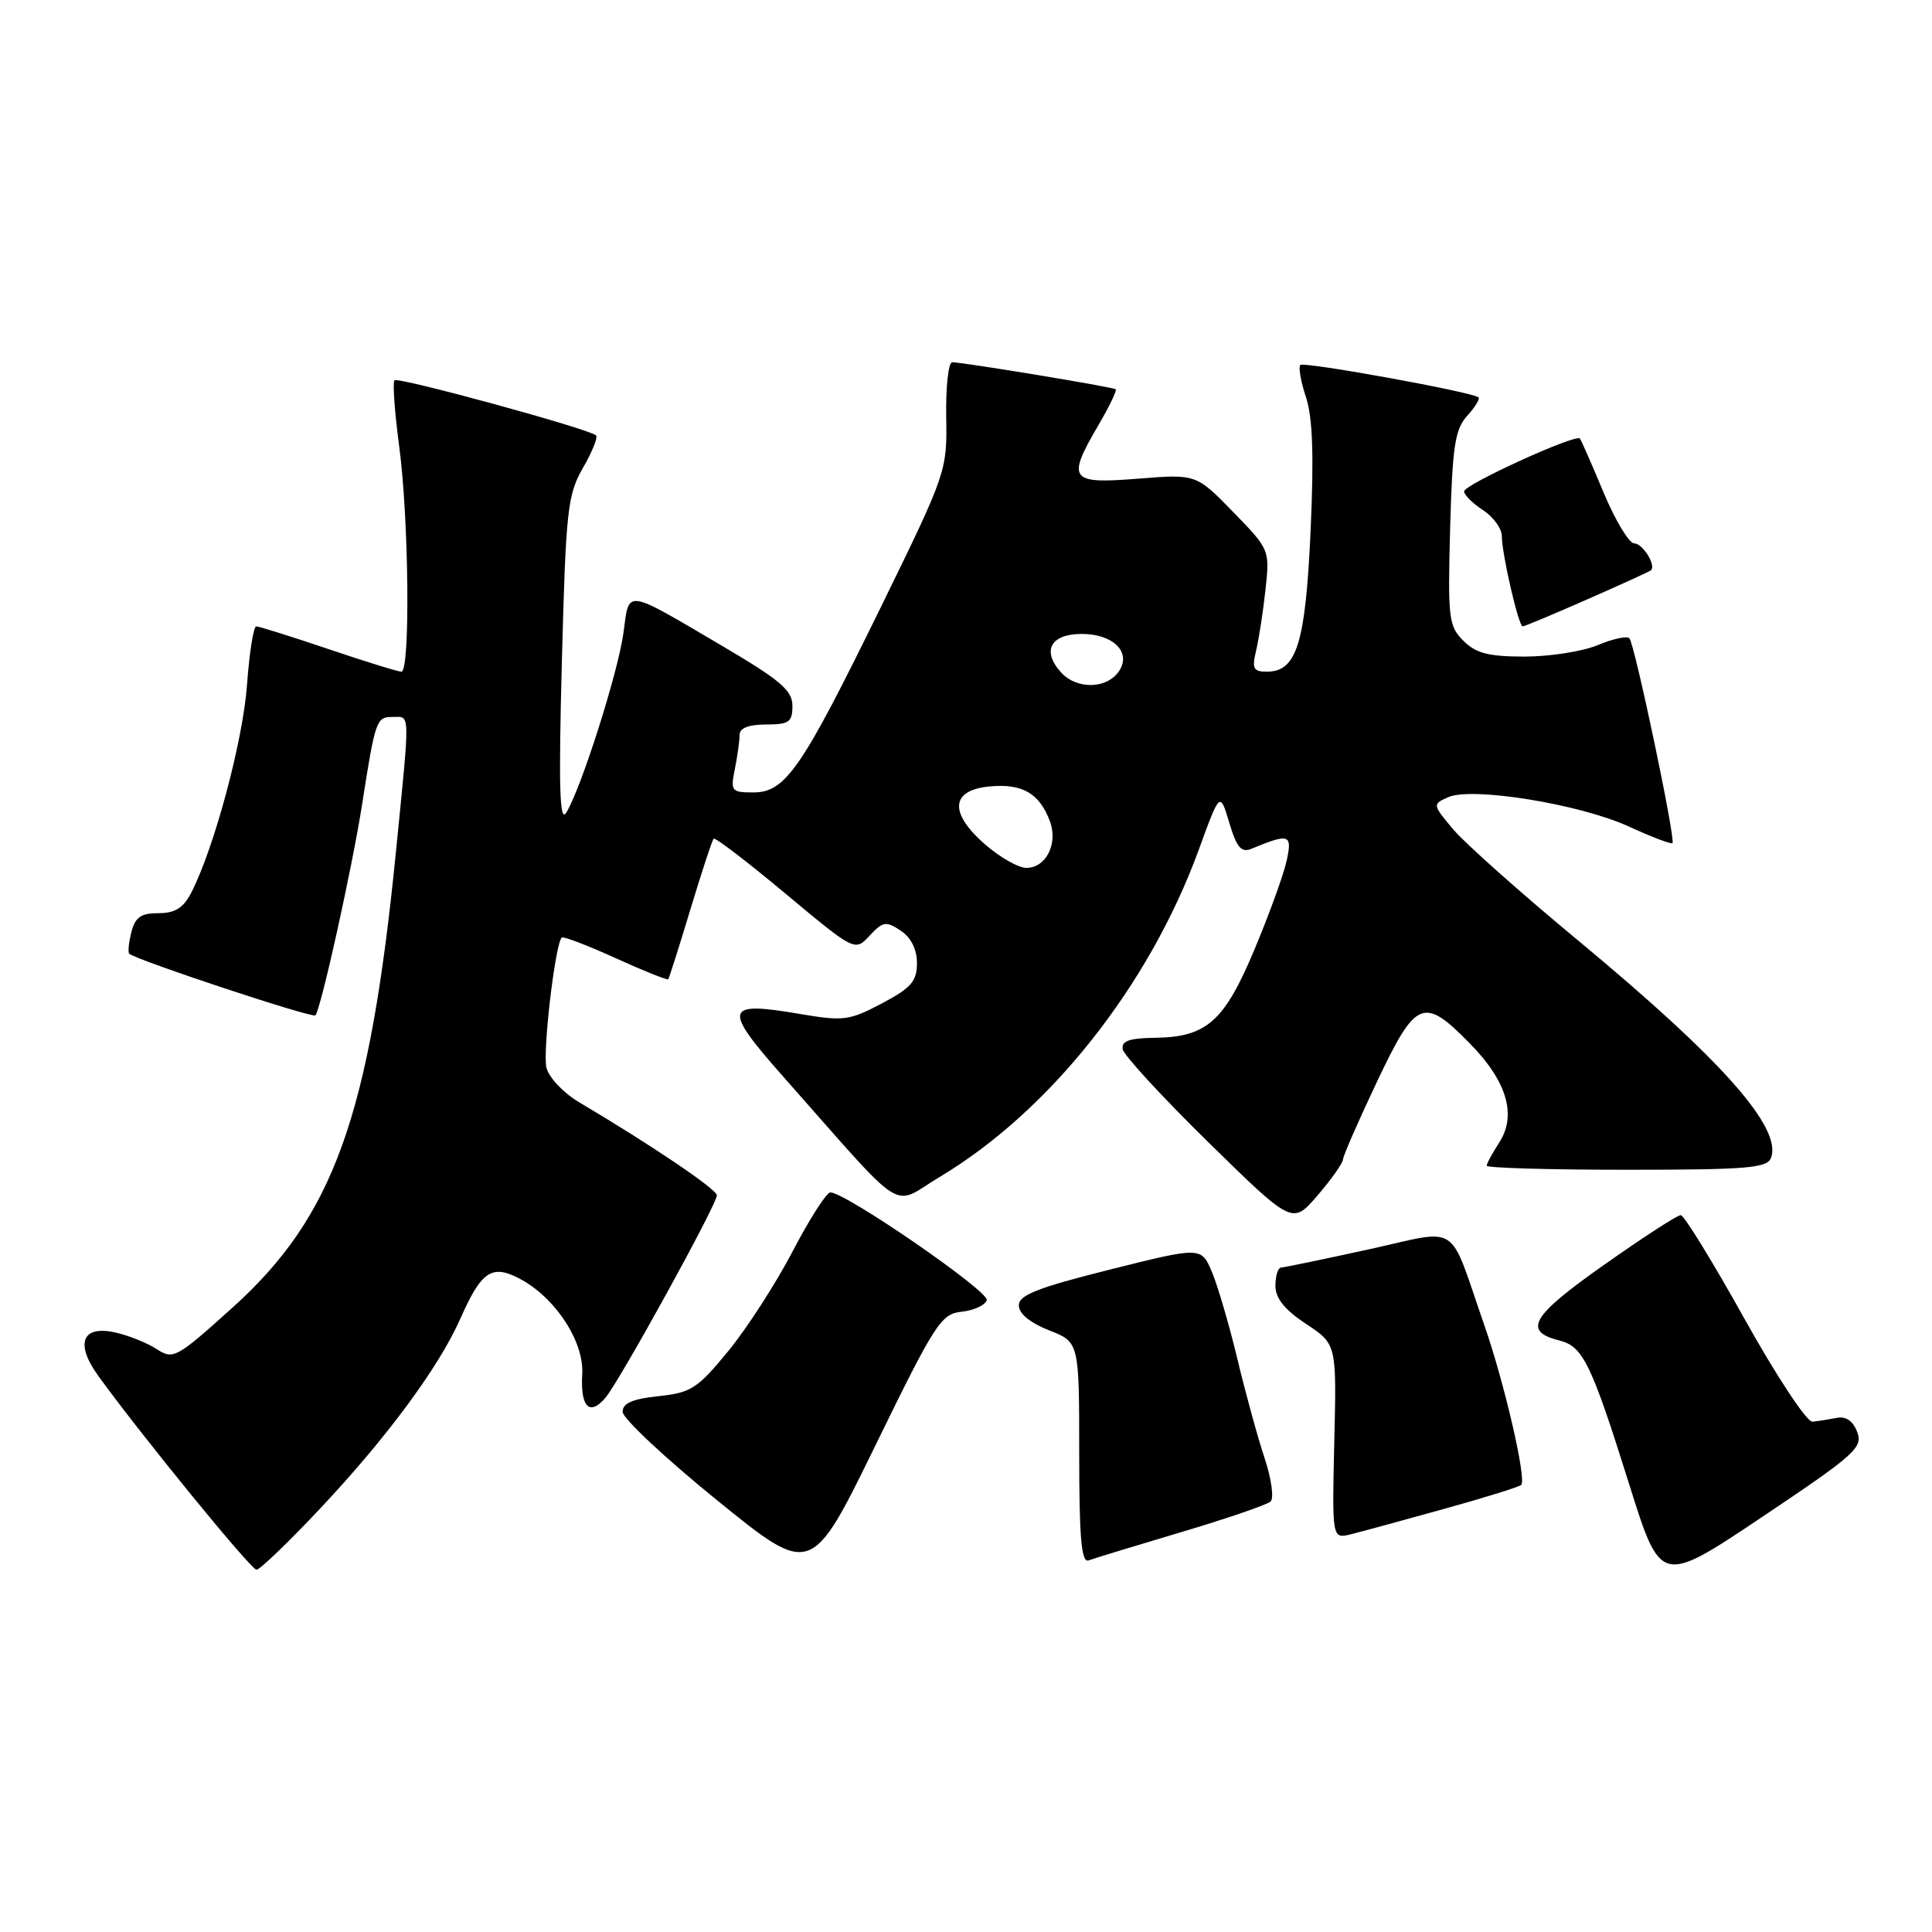<?xml version="1.0" encoding="UTF-8" standalone="no"?>
<!DOCTYPE svg PUBLIC "-//W3C//DTD SVG 1.1//EN" "http://www.w3.org/Graphics/SVG/1.1/DTD/svg11.dtd" >
<svg xmlns="http://www.w3.org/2000/svg" xmlns:xlink="http://www.w3.org/1999/xlink" version="1.1" viewBox="0 0 256 256">
 <g >
 <path fill="currentColor"
d=" M 246.09 189.75 C 245.53 188.27 244.59 187.63 243.37 187.88 C 242.34 188.08 240.90 188.31 240.16 188.38 C 239.42 188.45 235.40 182.37 231.16 174.76 C 226.95 167.20 223.14 161.01 222.71 161.01 C 222.27 161.00 217.69 163.97 212.53 167.61 C 202.90 174.39 201.72 176.39 206.65 177.63 C 209.76 178.41 210.86 180.68 215.90 196.75 C 220.06 210.00 220.06 210.00 233.50 201.00 C 245.79 192.77 246.87 191.81 246.09 189.75 Z  M 127.42 173.81 C 129.03 173.64 130.53 172.95 130.75 172.28 C 131.12 171.14 112.05 158.00 110.03 158.00 C 109.52 158.00 107.28 161.49 105.06 165.75 C 102.84 170.01 99.00 175.97 96.52 179.00 C 92.43 183.99 91.57 184.55 87.25 185.00 C 83.82 185.36 82.50 185.93 82.50 187.07 C 82.50 187.93 88.12 193.20 95.00 198.78 C 107.50 208.92 107.50 208.92 116.00 191.52 C 123.91 175.32 124.70 174.09 127.42 173.81 Z  M 42.43 199.88 C 51.26 190.49 58.16 181.15 60.99 174.75 C 63.77 168.46 65.15 167.51 68.76 169.38 C 73.52 171.84 77.41 177.73 77.15 182.09 C 76.89 186.44 78.11 187.68 80.21 185.23 C 82.09 183.03 95.00 159.58 94.99 158.39 C 94.98 157.58 86.33 151.74 76.75 146.06 C 74.68 144.84 72.73 142.78 72.41 141.49 C 71.88 139.40 73.56 125.11 74.43 124.23 C 74.63 124.04 77.83 125.26 81.55 126.95 C 85.27 128.64 88.42 129.90 88.54 129.76 C 88.66 129.62 89.99 125.45 91.48 120.50 C 92.98 115.55 94.36 111.33 94.56 111.13 C 94.75 110.92 99.04 114.20 104.09 118.42 C 113.28 126.08 113.28 126.08 115.23 123.98 C 116.99 122.09 117.41 122.03 119.34 123.31 C 120.72 124.23 121.50 125.78 121.50 127.62 C 121.50 130.03 120.74 130.90 116.85 132.96 C 112.51 135.25 111.77 135.34 105.85 134.33 C 95.97 132.65 95.74 133.56 103.74 142.61 C 120.45 161.49 117.95 159.88 124.50 155.96 C 139.12 147.22 152.28 130.60 158.86 112.55 C 161.65 104.89 161.65 104.89 162.89 109.03 C 163.87 112.30 164.48 113.02 165.81 112.47 C 170.85 110.39 171.26 110.53 170.49 114.04 C 170.09 115.88 168.18 121.14 166.25 125.75 C 162.25 135.32 159.90 137.42 153.09 137.51 C 149.62 137.56 148.57 137.93 148.77 139.04 C 148.92 139.84 154.04 145.40 160.15 151.39 C 171.26 162.28 171.26 162.28 174.59 158.39 C 176.43 156.25 177.94 154.10 177.96 153.62 C 177.98 153.13 180.00 148.52 182.44 143.37 C 187.63 132.41 188.62 132.00 194.77 138.27 C 199.70 143.29 201.02 147.80 198.62 151.45 C 197.73 152.82 197.00 154.17 197.00 154.46 C 197.00 154.76 205.34 155.00 215.53 155.00 C 231.42 155.00 234.15 154.78 234.66 153.44 C 236.19 149.46 228.16 140.42 209.05 124.57 C 201.54 118.35 194.13 111.75 192.58 109.92 C 189.80 106.61 189.79 106.57 191.89 105.63 C 195.05 104.23 209.32 106.54 215.81 109.51 C 218.83 110.90 221.44 111.89 221.61 111.72 C 222.06 111.27 216.59 85.26 215.90 84.57 C 215.57 84.24 213.68 84.65 211.69 85.49 C 209.69 86.32 205.35 87.00 202.03 87.00 C 197.24 87.00 195.57 86.57 193.90 84.90 C 191.95 82.95 191.83 81.92 192.15 70.01 C 192.45 59.12 192.79 56.89 194.41 55.10 C 195.46 53.94 196.14 52.83 195.91 52.65 C 195.04 51.93 172.78 47.89 172.30 48.36 C 172.03 48.64 172.36 50.56 173.05 52.64 C 173.94 55.34 174.11 60.39 173.66 70.37 C 172.98 85.28 171.82 89.00 167.86 89.00 C 166.08 89.00 165.87 88.59 166.43 86.25 C 166.80 84.74 167.36 81.10 167.68 78.17 C 168.26 72.86 168.24 72.81 163.38 67.82 C 158.50 62.81 158.50 62.81 150.75 63.43 C 141.71 64.15 141.30 63.58 145.59 56.26 C 147.01 53.83 148.02 51.72 147.84 51.58 C 147.46 51.28 127.60 48.00 126.17 48.00 C 125.67 48.00 125.31 51.26 125.38 55.25 C 125.50 62.43 125.42 62.66 116.71 80.46 C 106.20 101.93 104.08 105.00 99.82 105.00 C 96.91 105.00 96.78 104.83 97.38 101.87 C 97.72 100.16 98.00 98.13 98.00 97.37 C 98.00 96.47 99.20 96.00 101.50 96.00 C 104.55 96.00 105.00 95.69 105.00 93.53 C 105.00 91.48 103.43 90.14 95.63 85.55 C 82.68 77.93 83.39 78.03 82.62 83.80 C 81.93 89.00 76.96 104.63 75.02 107.69 C 74.15 109.07 74.01 104.31 74.45 87.68 C 74.98 67.54 75.20 65.56 77.25 61.99 C 78.47 59.87 79.25 57.93 78.98 57.69 C 78.04 56.82 52.75 49.91 52.27 50.39 C 52.01 50.66 52.29 54.58 52.89 59.10 C 54.18 68.64 54.38 89.00 53.19 89.00 C 52.74 89.00 48.38 87.65 43.50 86.00 C 38.62 84.35 34.32 83.00 33.96 83.00 C 33.59 83.00 33.04 86.49 32.73 90.75 C 32.20 98.13 28.39 112.34 25.36 118.25 C 24.30 120.31 23.21 121.00 20.99 121.00 C 18.66 121.00 17.90 121.54 17.40 123.55 C 17.05 124.95 16.93 126.22 17.13 126.38 C 18.36 127.32 41.39 134.94 41.79 134.54 C 42.49 133.84 46.67 114.97 47.98 106.59 C 49.73 95.38 49.87 95.00 52.02 95.00 C 54.39 95.00 54.36 93.82 52.45 113.00 C 48.96 148.00 44.21 161.20 30.77 173.30 C 23.37 179.97 22.95 180.19 20.76 178.76 C 19.50 177.94 17.01 176.94 15.23 176.55 C 10.86 175.59 9.92 178.03 13.03 182.32 C 18.69 190.15 33.26 208.00 33.99 208.00 C 34.43 208.00 38.23 204.35 42.43 199.88 Z  M 156.50 203.02 C 162.55 201.22 167.89 199.39 168.36 198.96 C 168.83 198.53 168.47 195.92 167.55 193.16 C 166.63 190.39 165.02 184.51 163.96 180.08 C 162.90 175.64 161.39 170.48 160.61 168.60 C 159.18 165.19 159.18 165.19 147.09 168.22 C 137.48 170.63 135.00 171.60 135.00 172.97 C 135.00 174.06 136.49 175.28 139.00 176.27 C 143.00 177.84 143.00 177.84 143.00 192.53 C 143.00 203.85 143.29 207.11 144.25 206.76 C 144.94 206.50 150.45 204.82 156.50 203.02 Z  M 191.30 199.95 C 196.69 198.46 201.31 197.02 201.57 196.76 C 202.30 196.03 199.34 183.21 196.65 175.50 C 191.83 161.66 193.66 162.85 181.31 165.56 C 175.36 166.86 170.16 167.94 169.75 167.96 C 169.34 167.98 169.00 169.07 169.00 170.37 C 169.00 172.03 170.21 173.54 173.05 175.42 C 177.11 178.10 177.11 178.10 176.80 191.01 C 176.50 203.92 176.50 203.92 179.00 203.30 C 180.38 202.96 185.91 201.45 191.30 199.95 Z  M 210.34 79.41 C 214.83 77.44 218.62 75.71 218.77 75.56 C 219.46 74.88 217.65 72.00 216.54 72.00 C 215.86 72.00 214.03 68.96 212.48 65.25 C 210.93 61.54 209.52 58.32 209.35 58.11 C 208.83 57.44 194.00 64.21 194.00 65.11 C 194.00 65.58 195.12 66.69 196.50 67.59 C 197.88 68.49 199.00 70.04 199.00 71.04 C 199.00 73.39 201.22 83.00 201.76 83.00 C 201.99 83.00 205.85 81.39 210.34 79.41 Z  M 130.48 111.85 C 125.66 107.62 125.99 104.62 131.32 104.19 C 135.50 103.84 137.73 105.15 139.10 108.77 C 140.24 111.75 138.62 115.00 136.00 115.00 C 134.94 115.00 132.46 113.58 130.48 111.85 Z  M 140.58 89.08 C 138.00 86.23 139.21 84.00 143.35 84.00 C 147.45 84.00 149.89 86.36 148.34 88.83 C 146.80 91.30 142.70 91.44 140.58 89.08 Z "/>
</g>
</svg>